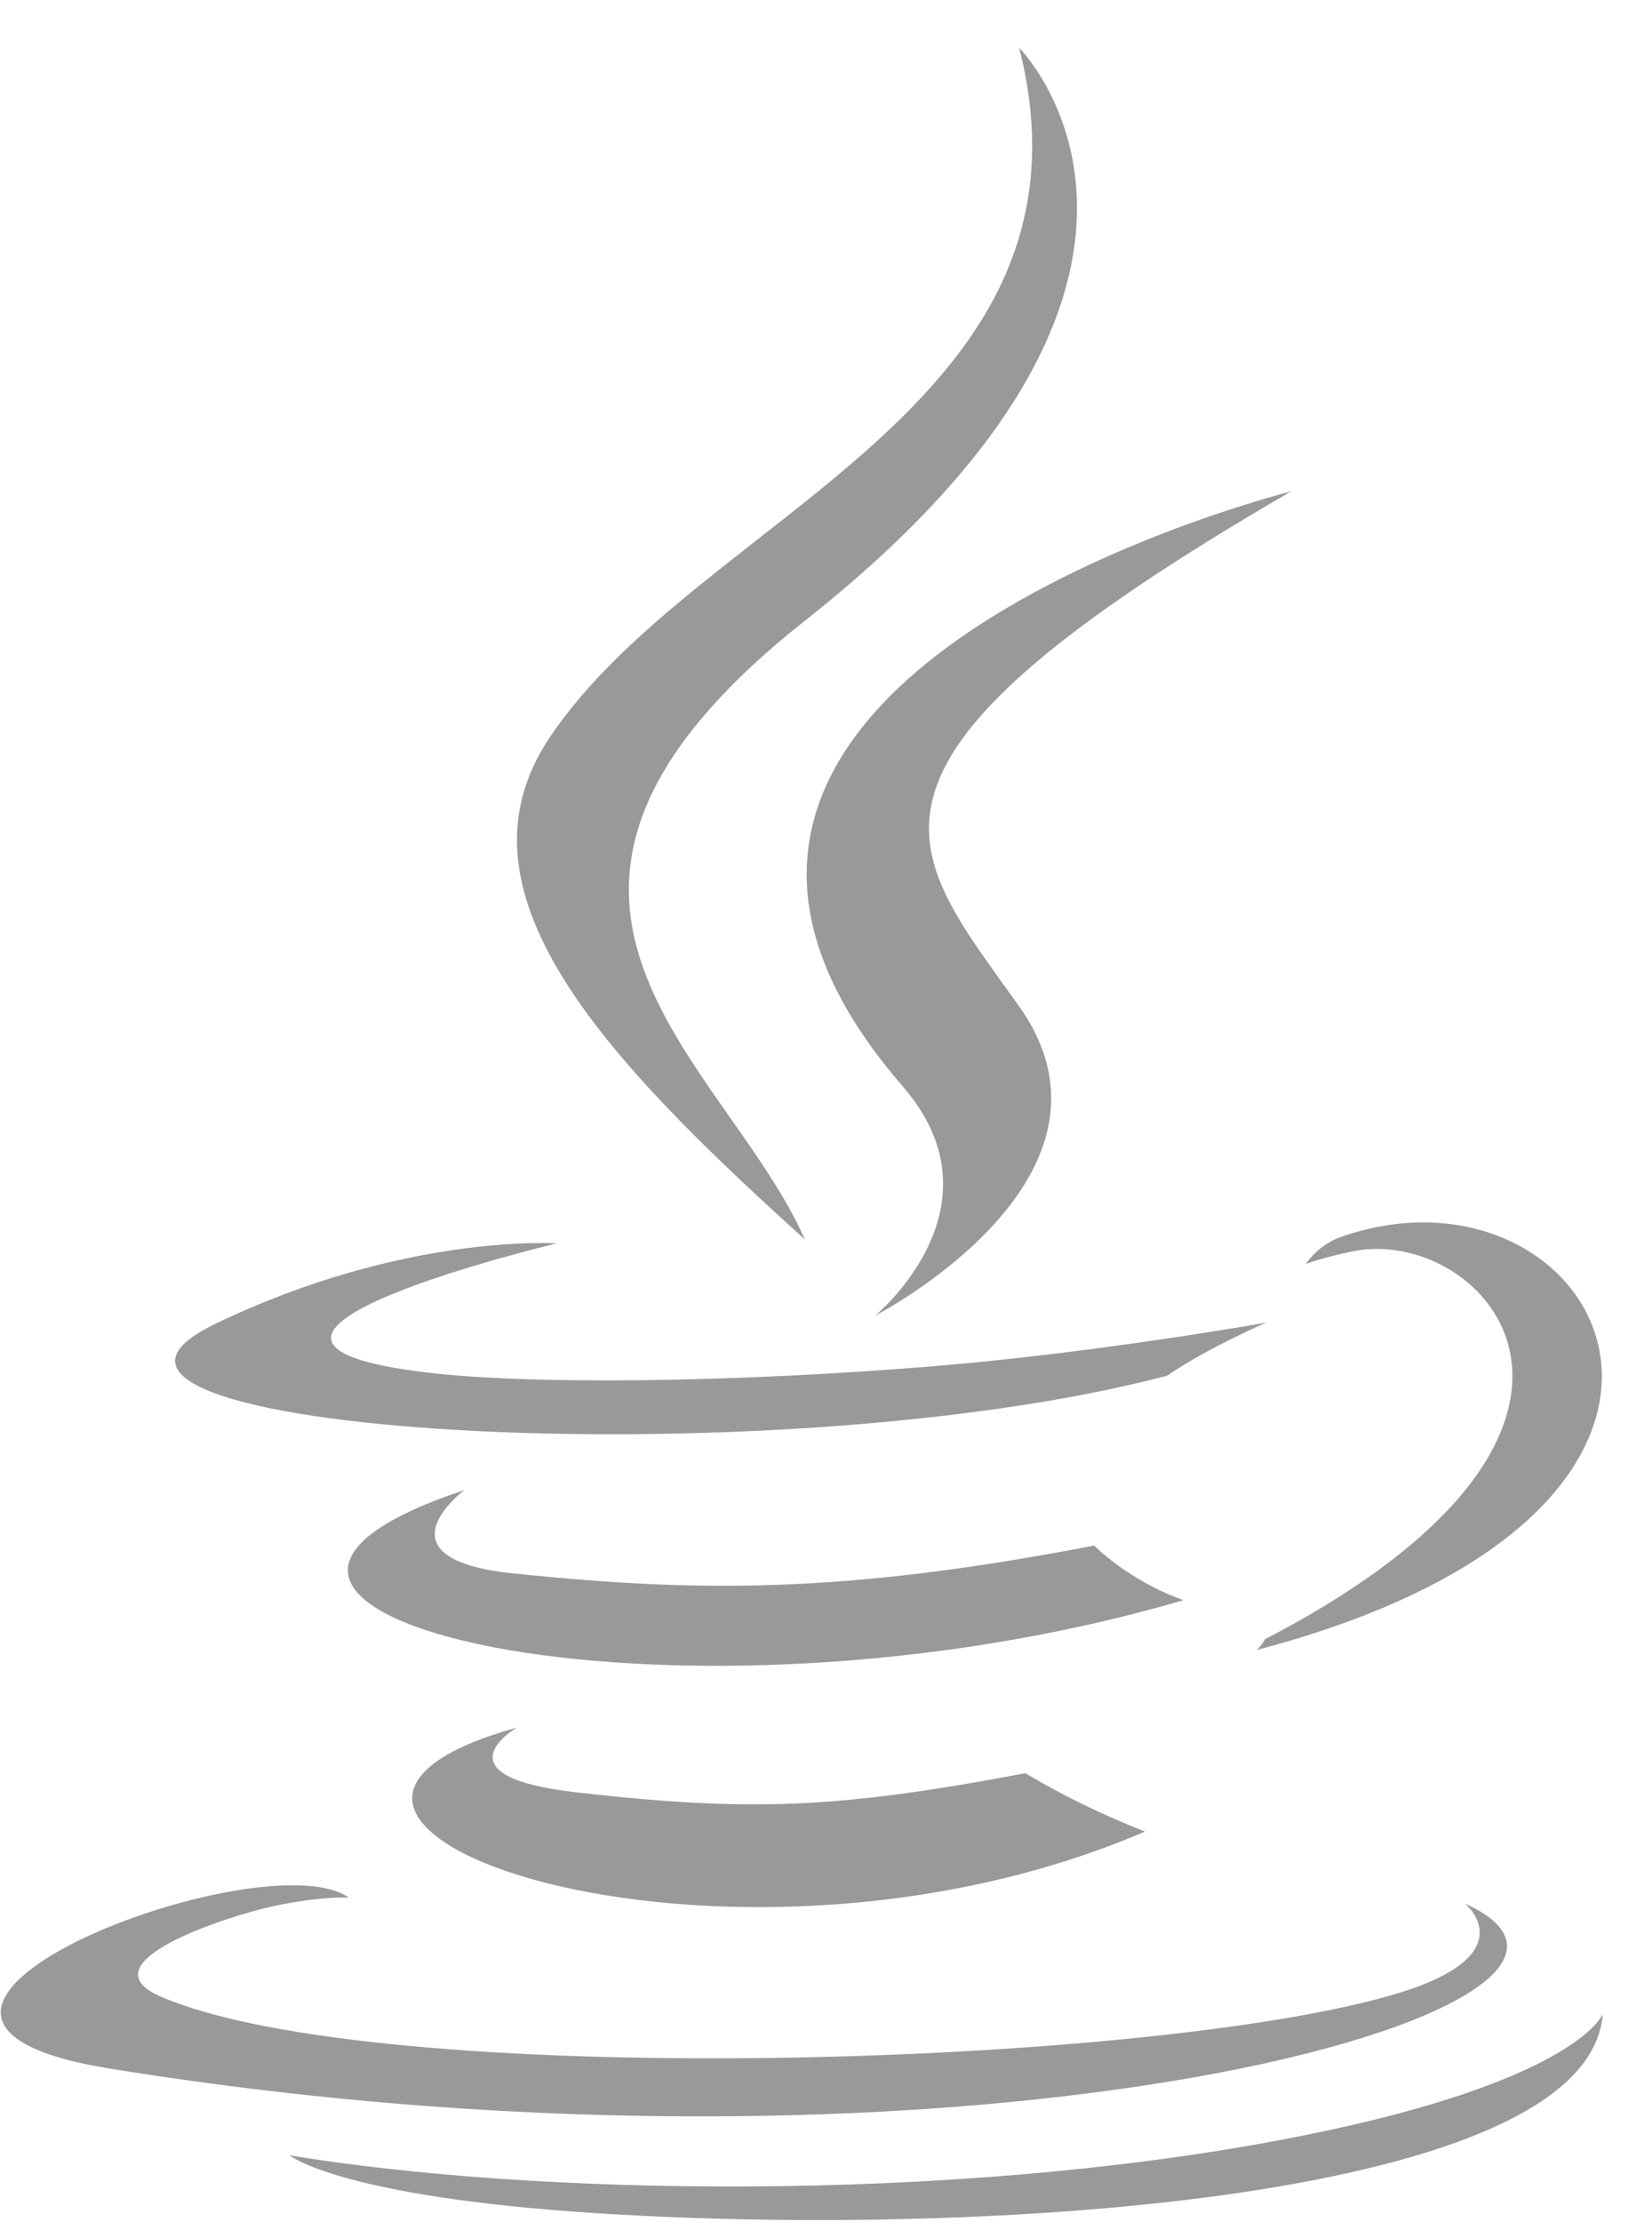 <?xml version="1.0" encoding="UTF-8" standalone="no"?>
<svg width="29px" height="39px" viewBox="0 0 29 39" version="1.1" xmlns="http://www.w3.org/2000/svg" xmlns:xlink="http://www.w3.org/1999/xlink">
    <!-- Generator: Sketch 3.8.3 (29802) - http://www.bohemiancoding.com/sketch -->
    <title>language-java</title>
    <desc>Created with Sketch.</desc>
    <defs></defs>
    <g id="Page-1" stroke="none" stroke-width="1" fill="none" fill-rule="evenodd">
        <g id="language-java">
            <path d="M9.071,30.323 C9.071,30.323 7.614,31.171 10.107,31.457 C13.128,31.801 14.673,31.752 18.002,31.122 C18.002,31.122 18.879,31.672 20.101,32.146 C12.636,35.346 3.206,31.961 9.069,30.322 M8.158,26.149 C8.158,26.149 6.523,27.36 9.021,27.617 C12.247,27.949 14.797,27.977 19.207,27.127 C19.207,27.127 19.818,27.748 20.776,28.085 C11.752,30.724 1.7,28.294 8.158,26.151" id="Shape" fill="#999999"></path>
            <path d="M25.719,33.411 C25.719,33.411 26.797,34.3 24.532,34.987 C20.223,36.293 6.599,36.686 2.816,35.04 C1.455,34.447 4.005,33.625 4.808,33.454 C5.645,33.275 6.124,33.306 6.124,33.306 C4.611,32.241 -3.655,35.401 1.924,36.306 C17.143,38.773 29.667,35.193 25.719,33.412 M9.771,21.824 C9.771,21.824 2.841,23.471 7.318,24.068 C9.206,24.321 12.974,24.264 16.483,23.971 C19.351,23.728 22.231,23.213 22.231,23.213 C22.231,23.213 21.218,23.646 20.486,24.146 C13.449,25.996 -0.145,25.136 3.768,23.241 C7.08,21.641 9.771,21.823 9.771,21.823 M22.202,28.773 C29.356,25.057 26.048,21.483 23.739,21.964 C23.174,22.082 22.922,22.185 22.922,22.185 C22.922,22.185 23.133,21.855 23.533,21.712 C28.101,20.107 31.614,26.448 22.059,28.96 C22.059,28.96 22.169,28.861 22.202,28.773" id="Shape" fill="#999999"></path>
            <path d="M10.474,38.845 C17.34,39.285 27.884,38.601 28.135,35.353 C28.135,35.353 27.655,36.584 22.461,37.563 C16.598,38.665 9.371,38.537 5.082,37.829 C5.082,37.829 5.961,38.556 10.474,38.845" id="Shape" fill="#999999"></path>
            <path d="M15.847,19.067 C17.686,21.185 15.363,23.091 15.363,23.091 C15.363,23.091 20.035,20.68 17.889,17.661 C15.886,14.845 14.351,13.447 22.666,8.624 C22.666,8.624 9.614,11.884 15.847,19.066" id="Path" fill="#999999"></path>
            <path d="M17.889,0.836 C17.889,0.836 21.852,4.799 14.132,10.893 C7.942,15.781 12.721,18.568 14.129,21.754 C10.516,18.494 7.864,15.624 9.643,12.954 C12.256,9.033 19.488,7.133 17.891,0.836" id="Path" fill="#999999"></path>
        </g>
    </g>
</svg>
